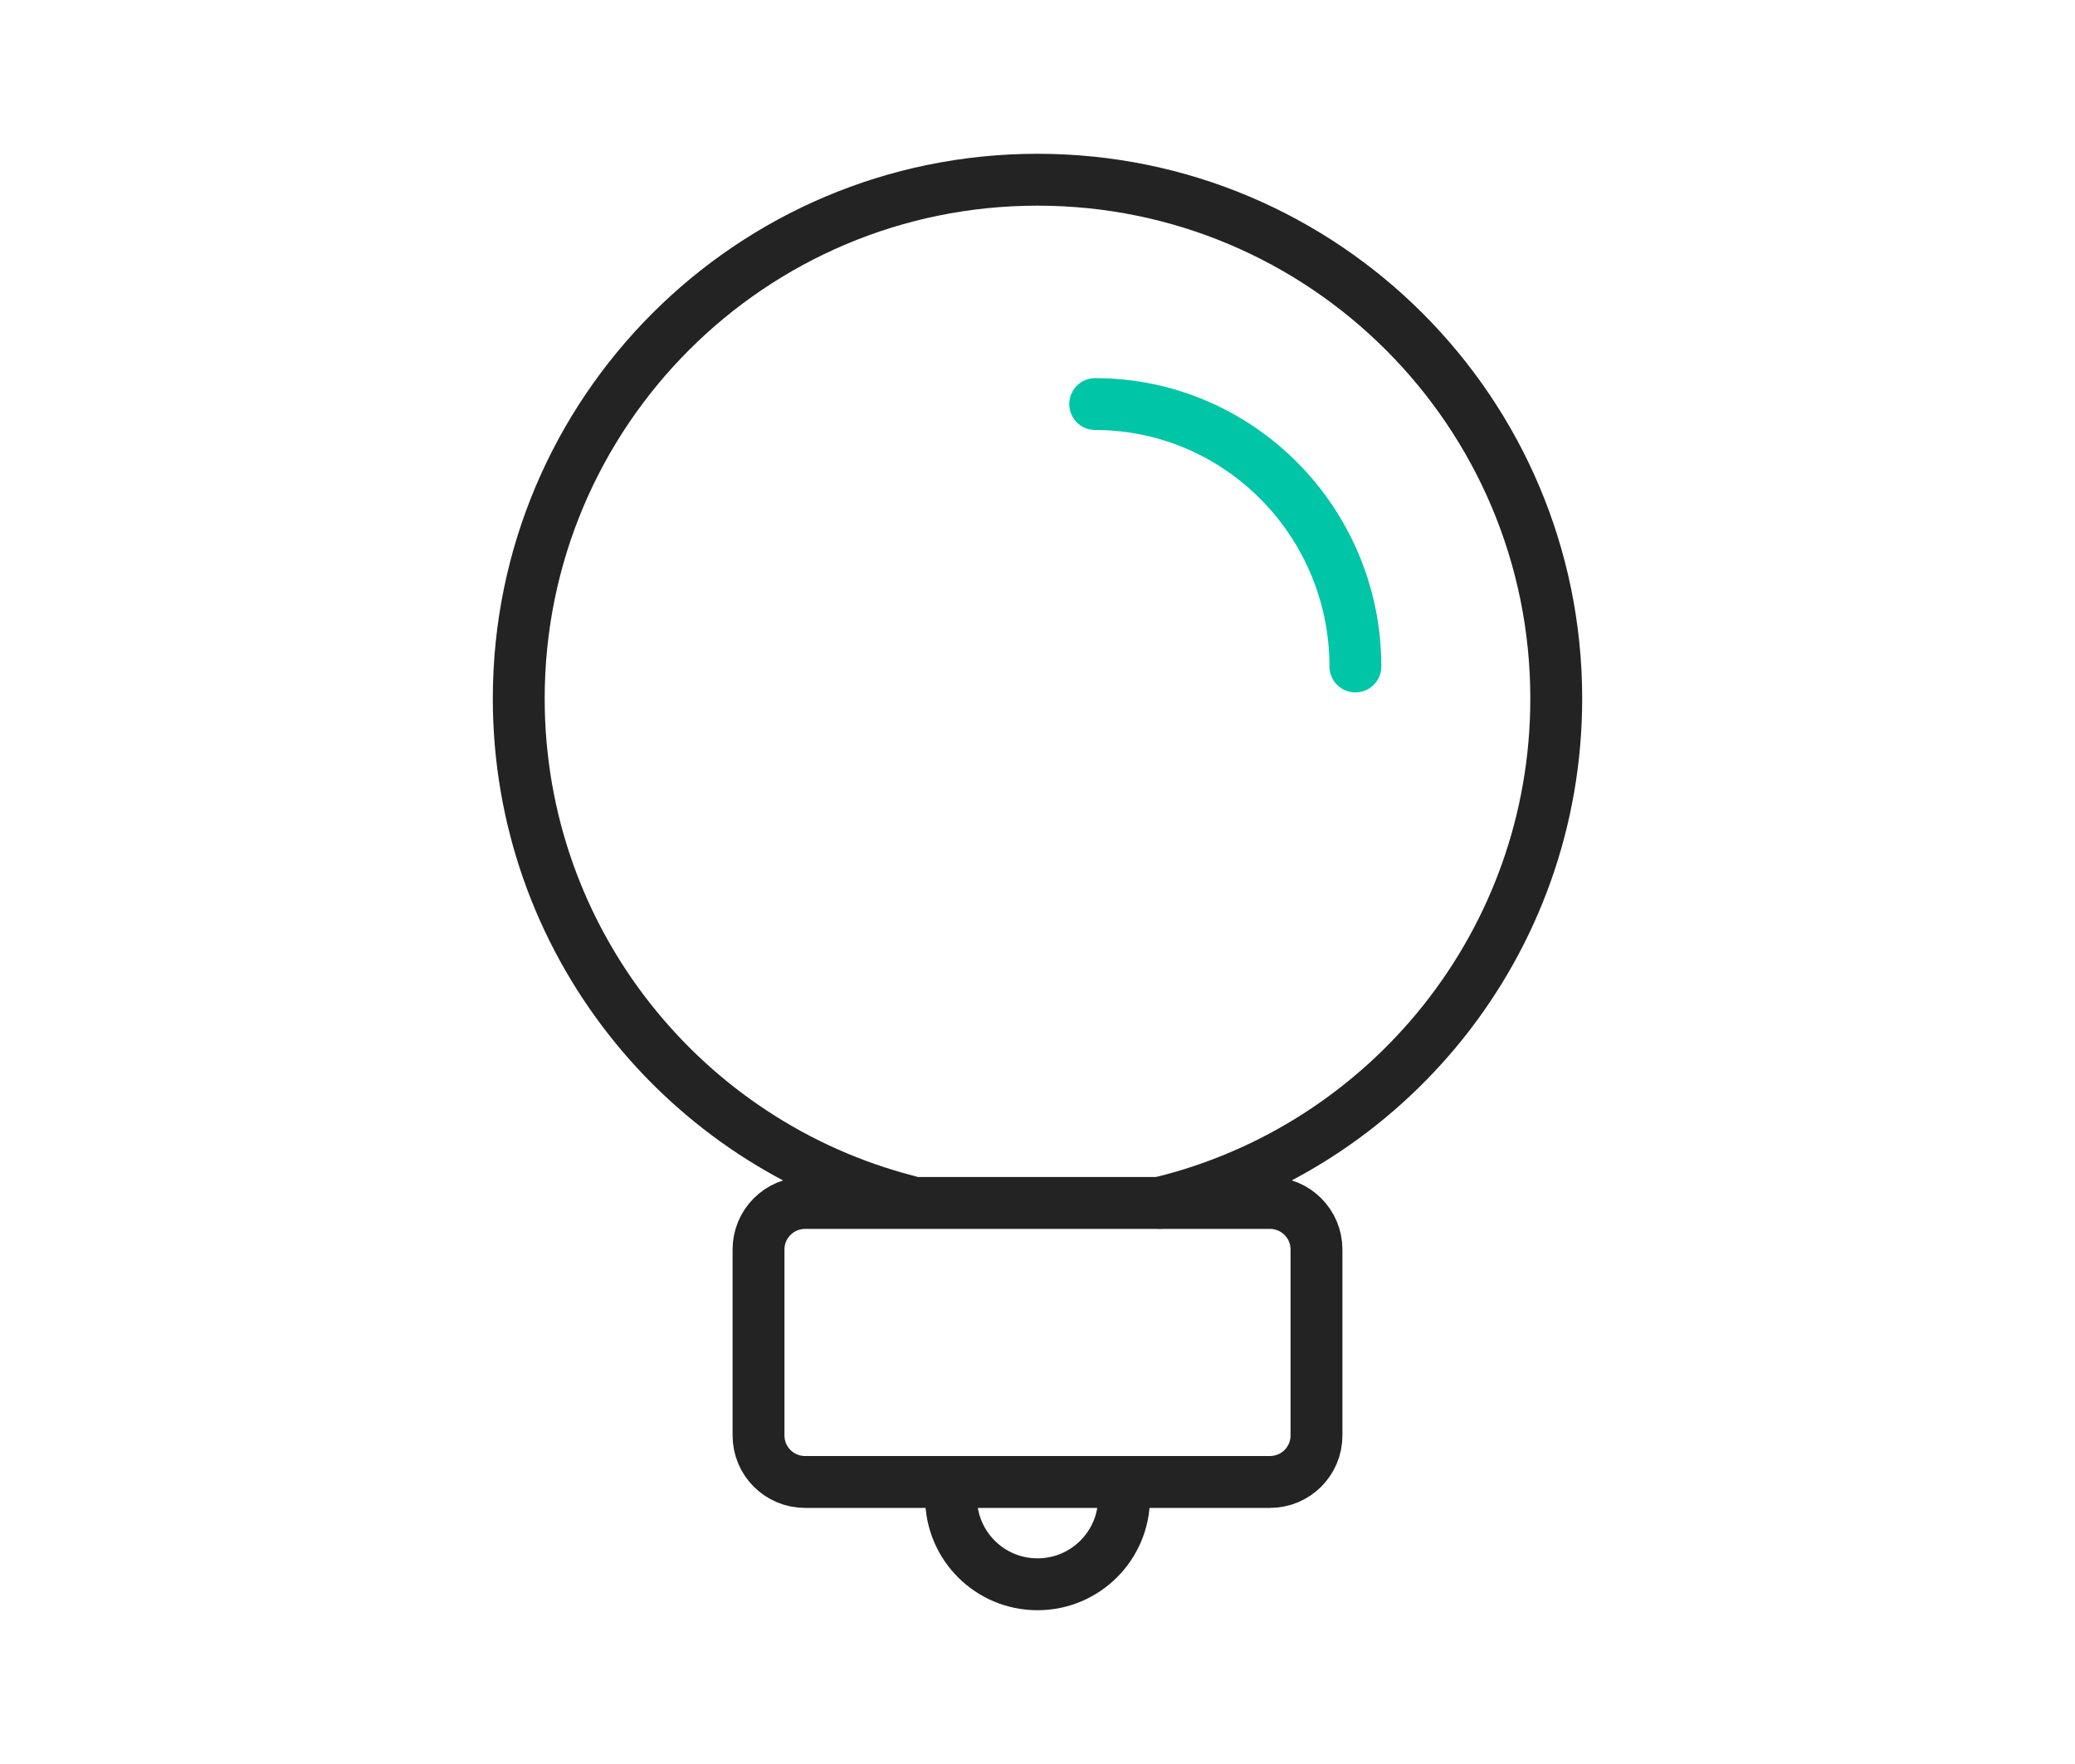 <?xml version="1.0" encoding="utf-8"?>
<!-- Generator: Adobe Illustrator 16.0.3, SVG Export Plug-In . SVG Version: 6.00 Build 0)  -->
<!DOCTYPE svg PUBLIC "-//W3C//DTD SVG 1.1//EN" "http://www.w3.org/Graphics/SVG/1.1/DTD/svg11.dtd">
<svg version="1.1" id="Layer_1" xmlns="http://www.w3.org/2000/svg" xmlns:xlink="http://www.w3.org/1999/xlink" x="0px" y="0px"
	 width="20px" height="17px" viewBox="0 0 20 17" enable-background="new 0 0 20 17" xml:space="preserve">
<g>
	<path fill="none" stroke="#232323" stroke-width="0.5" stroke-linecap="round" stroke-linejoin="round" stroke-miterlimit="10" d="
		M8.75,11.575C6.594,11.021,5,9.063,5,6.732c0-2.761,2.238-5,5-5s5,2.239,5,5c0,2.356-1.629,4.331-3.822,4.86"/>
	<path fill="none" stroke="#232323" stroke-width="0.5" stroke-linecap="round" stroke-linejoin="round" stroke-miterlimit="10" d="
		M12.689,12.041c0-0.247-0.201-0.448-0.449-0.448H7.76c-0.248,0-0.449,0.201-0.449,0.448v1.793c0,0.248,0.201,0.448,0.449,0.448
		h4.48c0.248,0,0.449-0.2,0.449-0.448V12.041z"/>
	<path fill="none" stroke="#232323" stroke-width="0.5" stroke-linecap="round" stroke-linejoin="round" stroke-miterlimit="10" d="
		M10.834,14.435c0,0.46-0.373,0.833-0.834,0.833s-0.833-0.373-0.833-0.833"/>
	<path fill="none" stroke="#01C5A7" stroke-width="0.5" stroke-linecap="round" stroke-linejoin="round" stroke-miterlimit="10" d="
		M13.064,6.423c0-1.395-1.125-2.529-2.508-2.529"/>
</g>
</svg>
